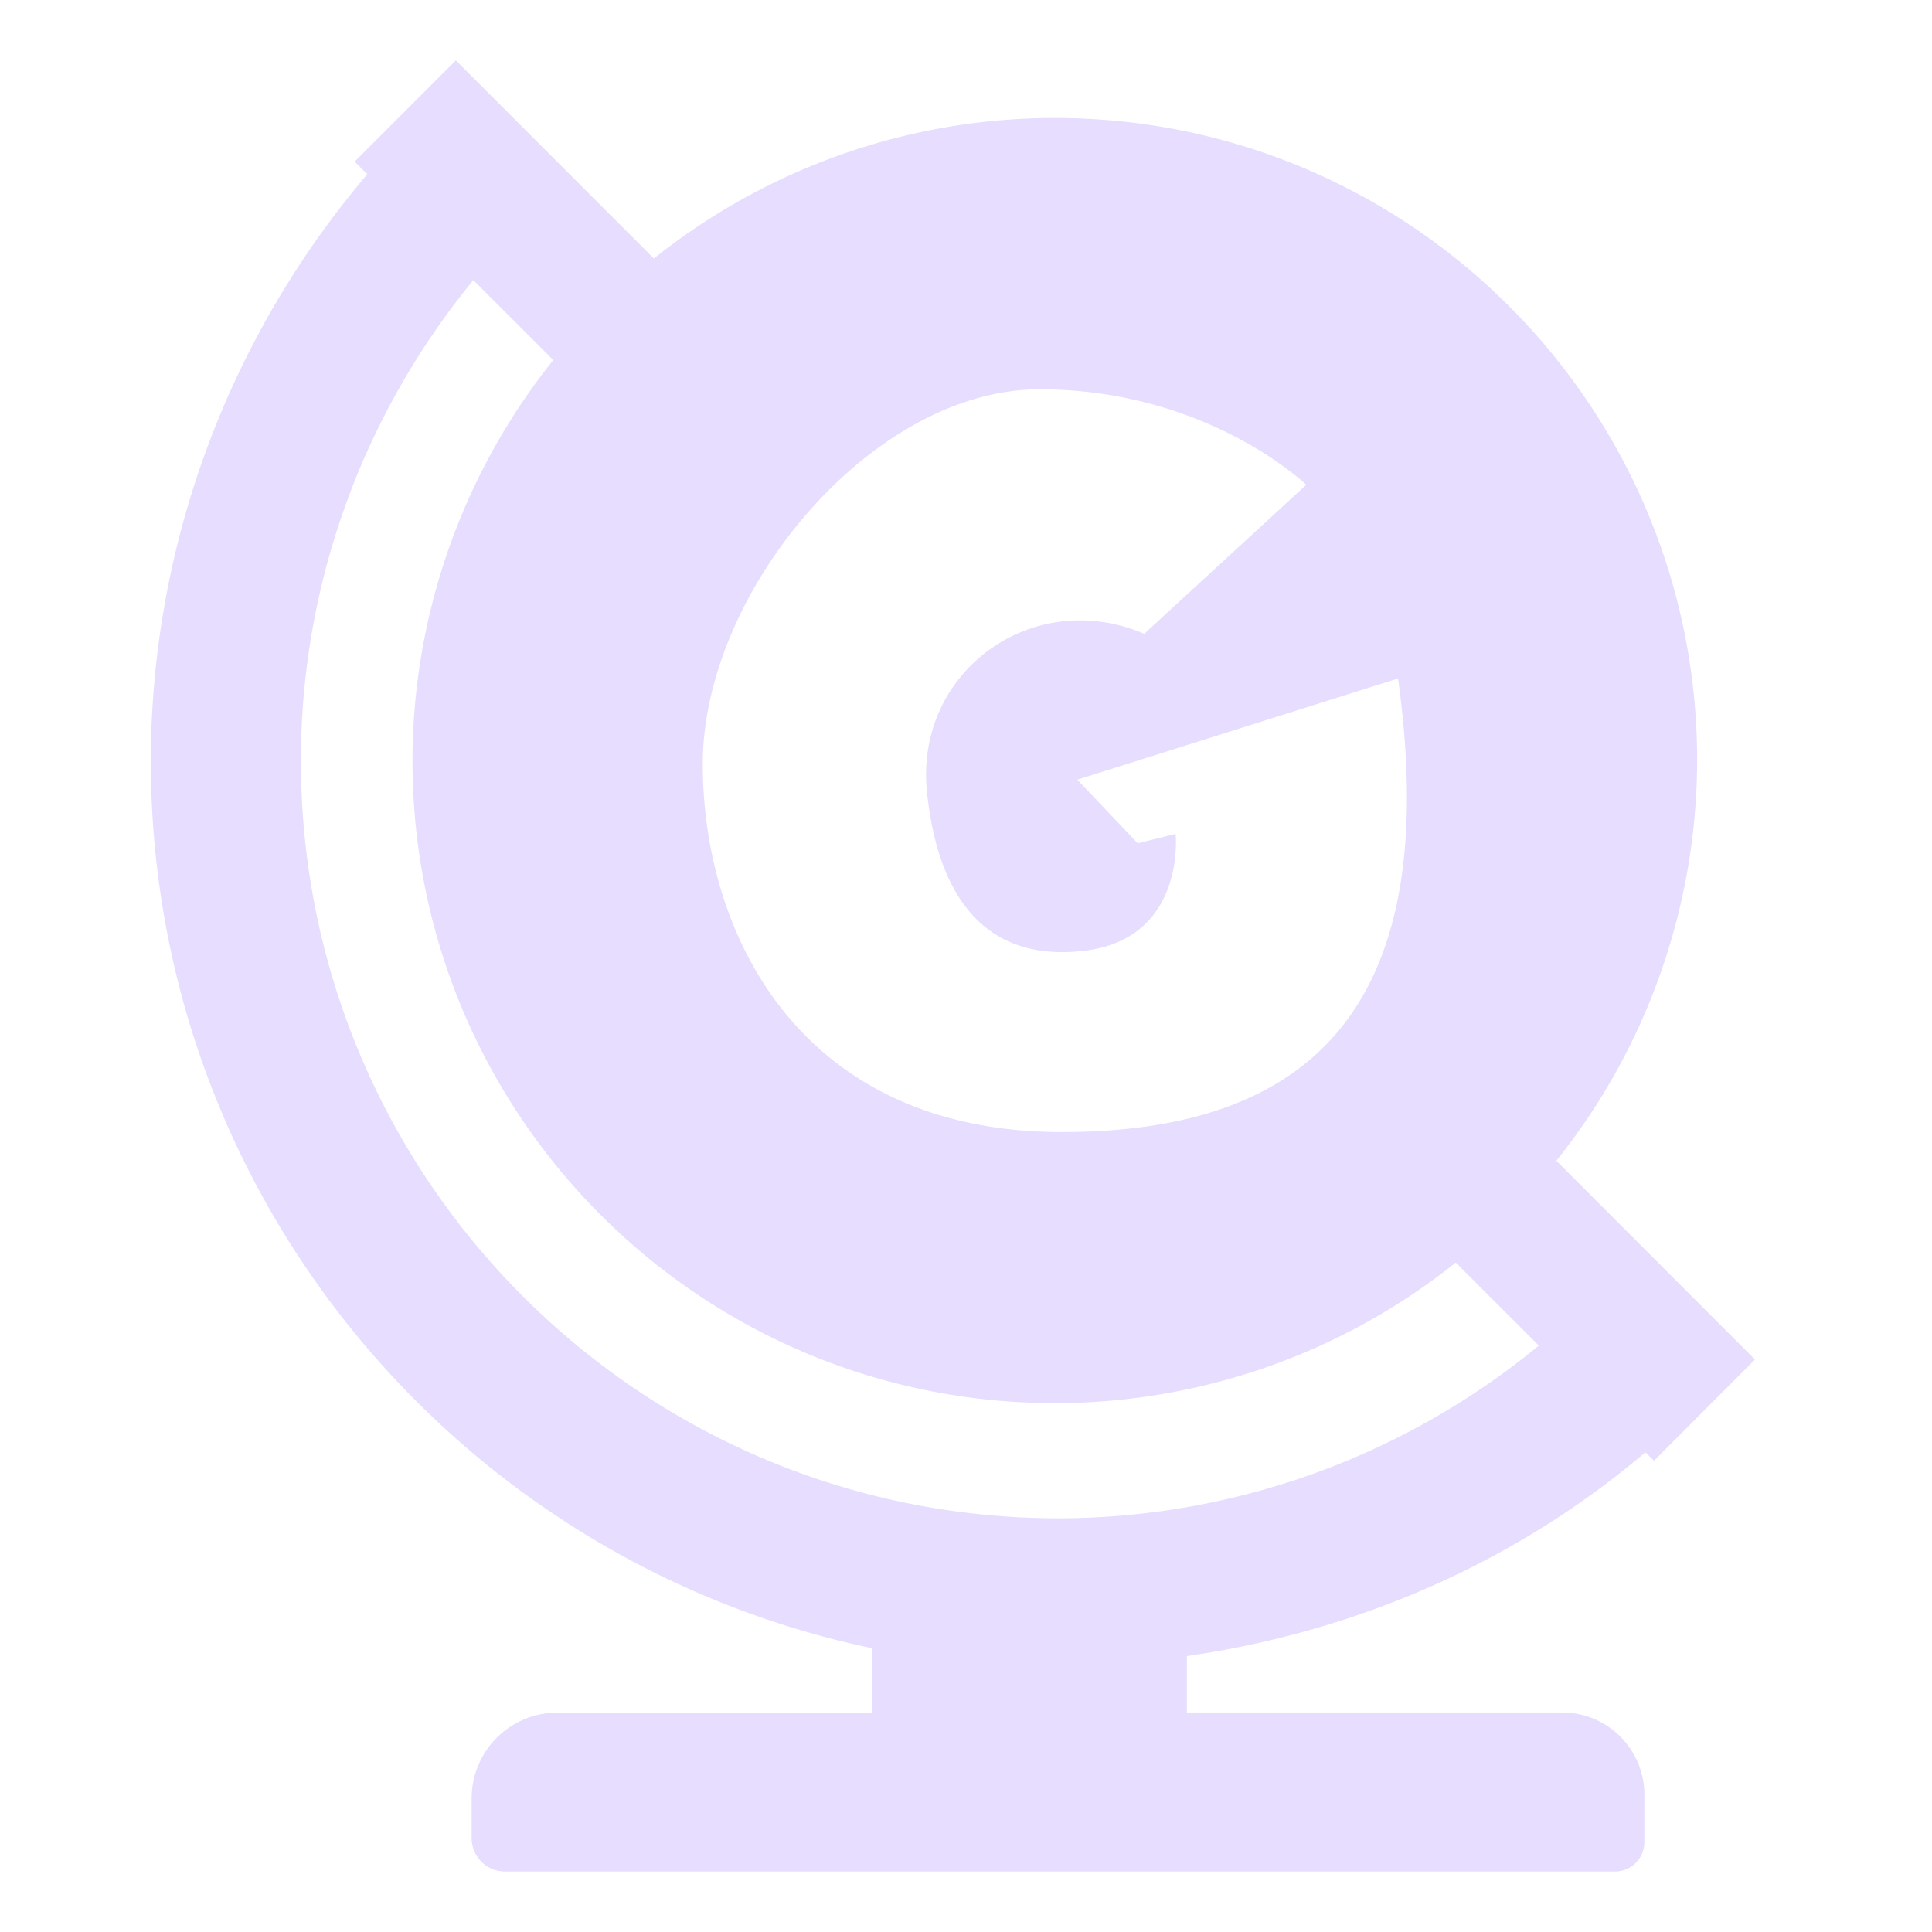 <svg height="16" width="16" xmlns="http://www.w3.org/2000/svg">
  <path d="m3.775.5-.838.838.105.105c-1.152 1.355-1.79 3.074-1.793 4.855 0 3.622 2.565 6.638 5.975 7.352v.533h-2.607a.711.711 0 0 0 -.711.711v.33a.276.276 0 0 0 .275.275h9.195a.243.243 0 0 0 .242-.242v-.393a.681.681 0 0 0 -.68-.682h-3.109v-.467c1.394-.201 2.714-.767 3.797-1.688l.072.07.836-.838-1.645-1.646c.753-.941 1.164-2.111 1.166-3.316-0-2.939-2.382-5.32-5.32-5.32-1.206 0-2.378.411-3.32 1.164zm.145 1.82.662.662c-.753.941-1.164 2.111-1.166 3.316-0 2.939 2.382 5.322 5.32 5.322 1.206-0 2.378-.411 3.32-1.164l.688.688c-1.12.921-2.523 1.427-3.975 1.43-3.466 0-6.277-2.809-6.277-6.275 0-1.453.507-2.857 1.428-3.979zm4.691.904c1.393.002 2.207.791 2.207.791l-1.342 1.234c-.92-.395-1.903.312-1.799 1.311.104.999.589 1.421 1.352 1.307.793-.13.707-.961.707-.961l-.314.078-.5-.527 2.656-.838c.365 2.629-.635 3.758-2.791 3.756-2.156-.003-2.969-1.633-2.967-3.053.002-1.419 1.398-3.099 2.791-3.098z" fill="#E6DDFF"/>
</svg>
